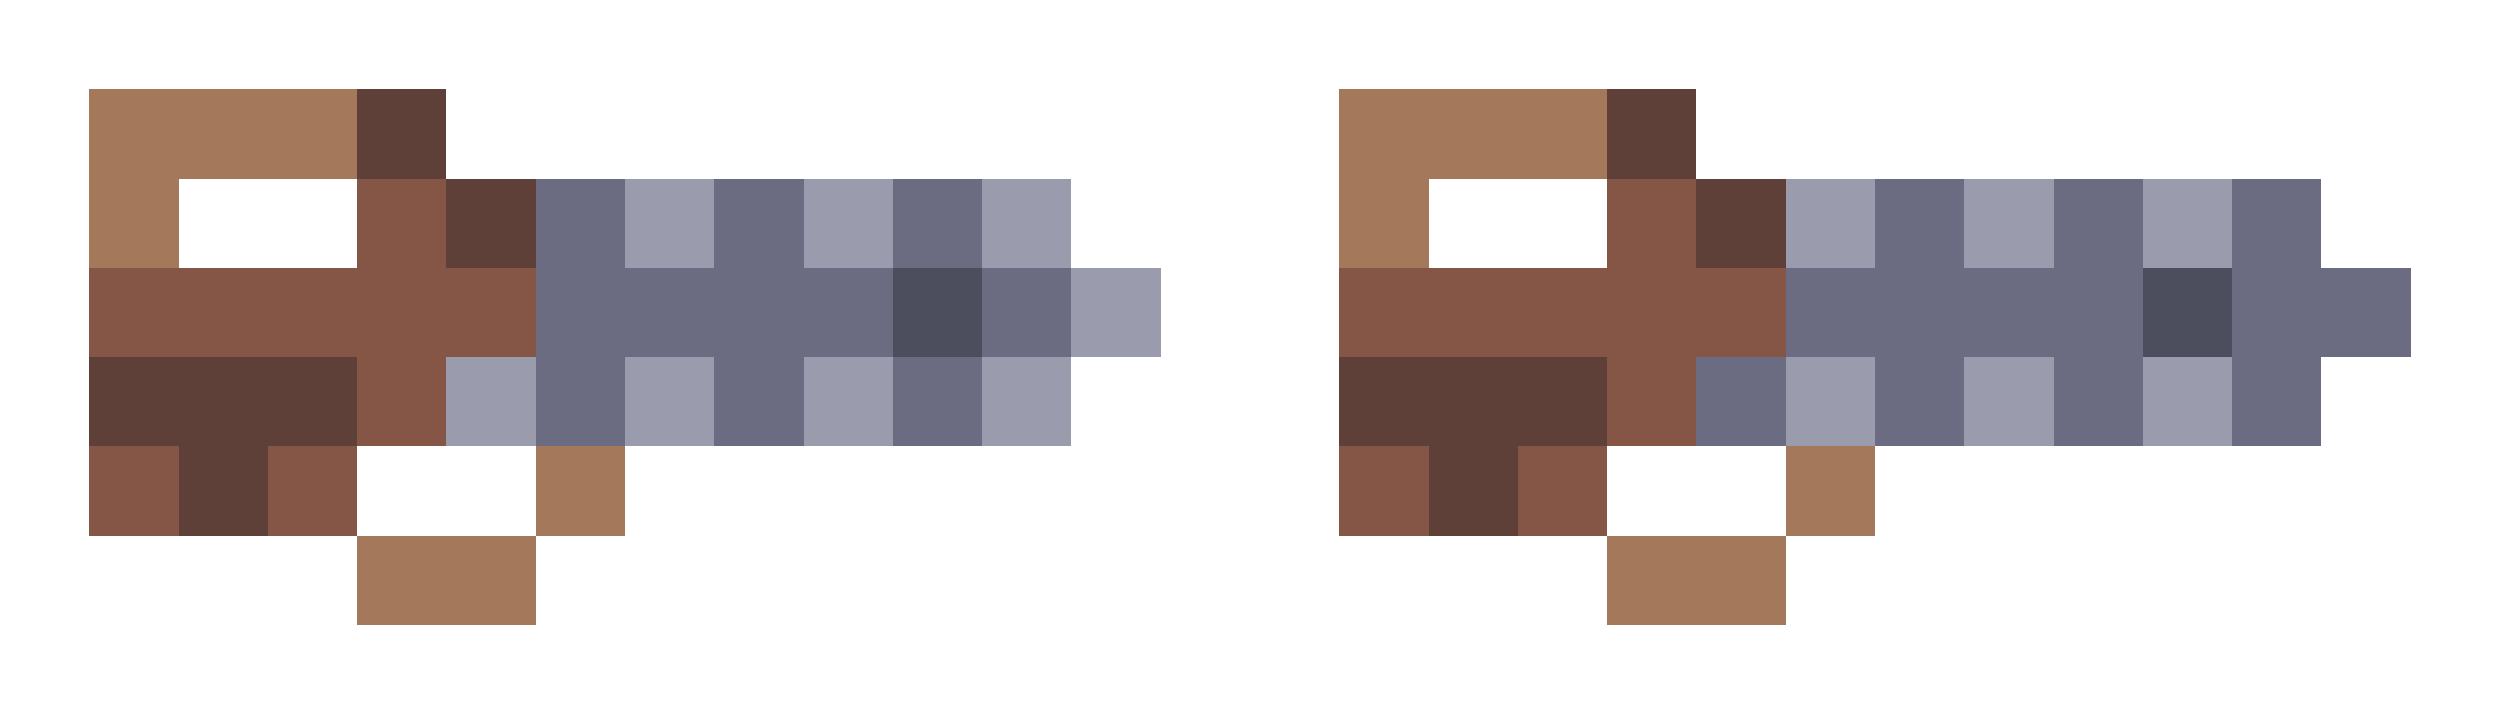 <svg xmlns="http://www.w3.org/2000/svg" shape-rendering="crispEdges" viewBox="0 -0.5 28 8">
    <path stroke="#a3785b" d="M1 1h3m11 0h3M1 2h1m13 0h1M6 5h1m13 0h1M4 6h2m12 0h2"/>
    <path stroke="#5e4038" d="M4 1h1m13 0h1M5 2h1m13 0h1M1 4h3m11 0h3M2 5h1m13 0h1"/>
    <path stroke="#855546" d="M4 2h1m13 0h1M1 3h5m9 0h5M4 4h1m13 0h1M1 5h1m1 0h1m11 0h1m1 0h1"/>
    <path stroke="#6b6c82" d="M6 2h1m1 0h1m1 0h1m10 0h1m1 0h1m1 0h1M6 3h4m1 0h1m8 0h4m1 0h2M6 4h1m1 0h1m1 0h1m8 0h1m1 0h1m1 0h1m1 0h1"/>
    <path stroke="#9a9bac" d="M7 2h1m1 0h1m1 0h1m8 0h1m1 0h1m1 0h1M12 3h1M5 4h1m1 0h1m1 0h1m1 0h1m8 0h1m1 0h1m1 0h1"/>
    <path stroke="#4c4d5d" d="M10 3h1m13 0h1"/>
</svg>
